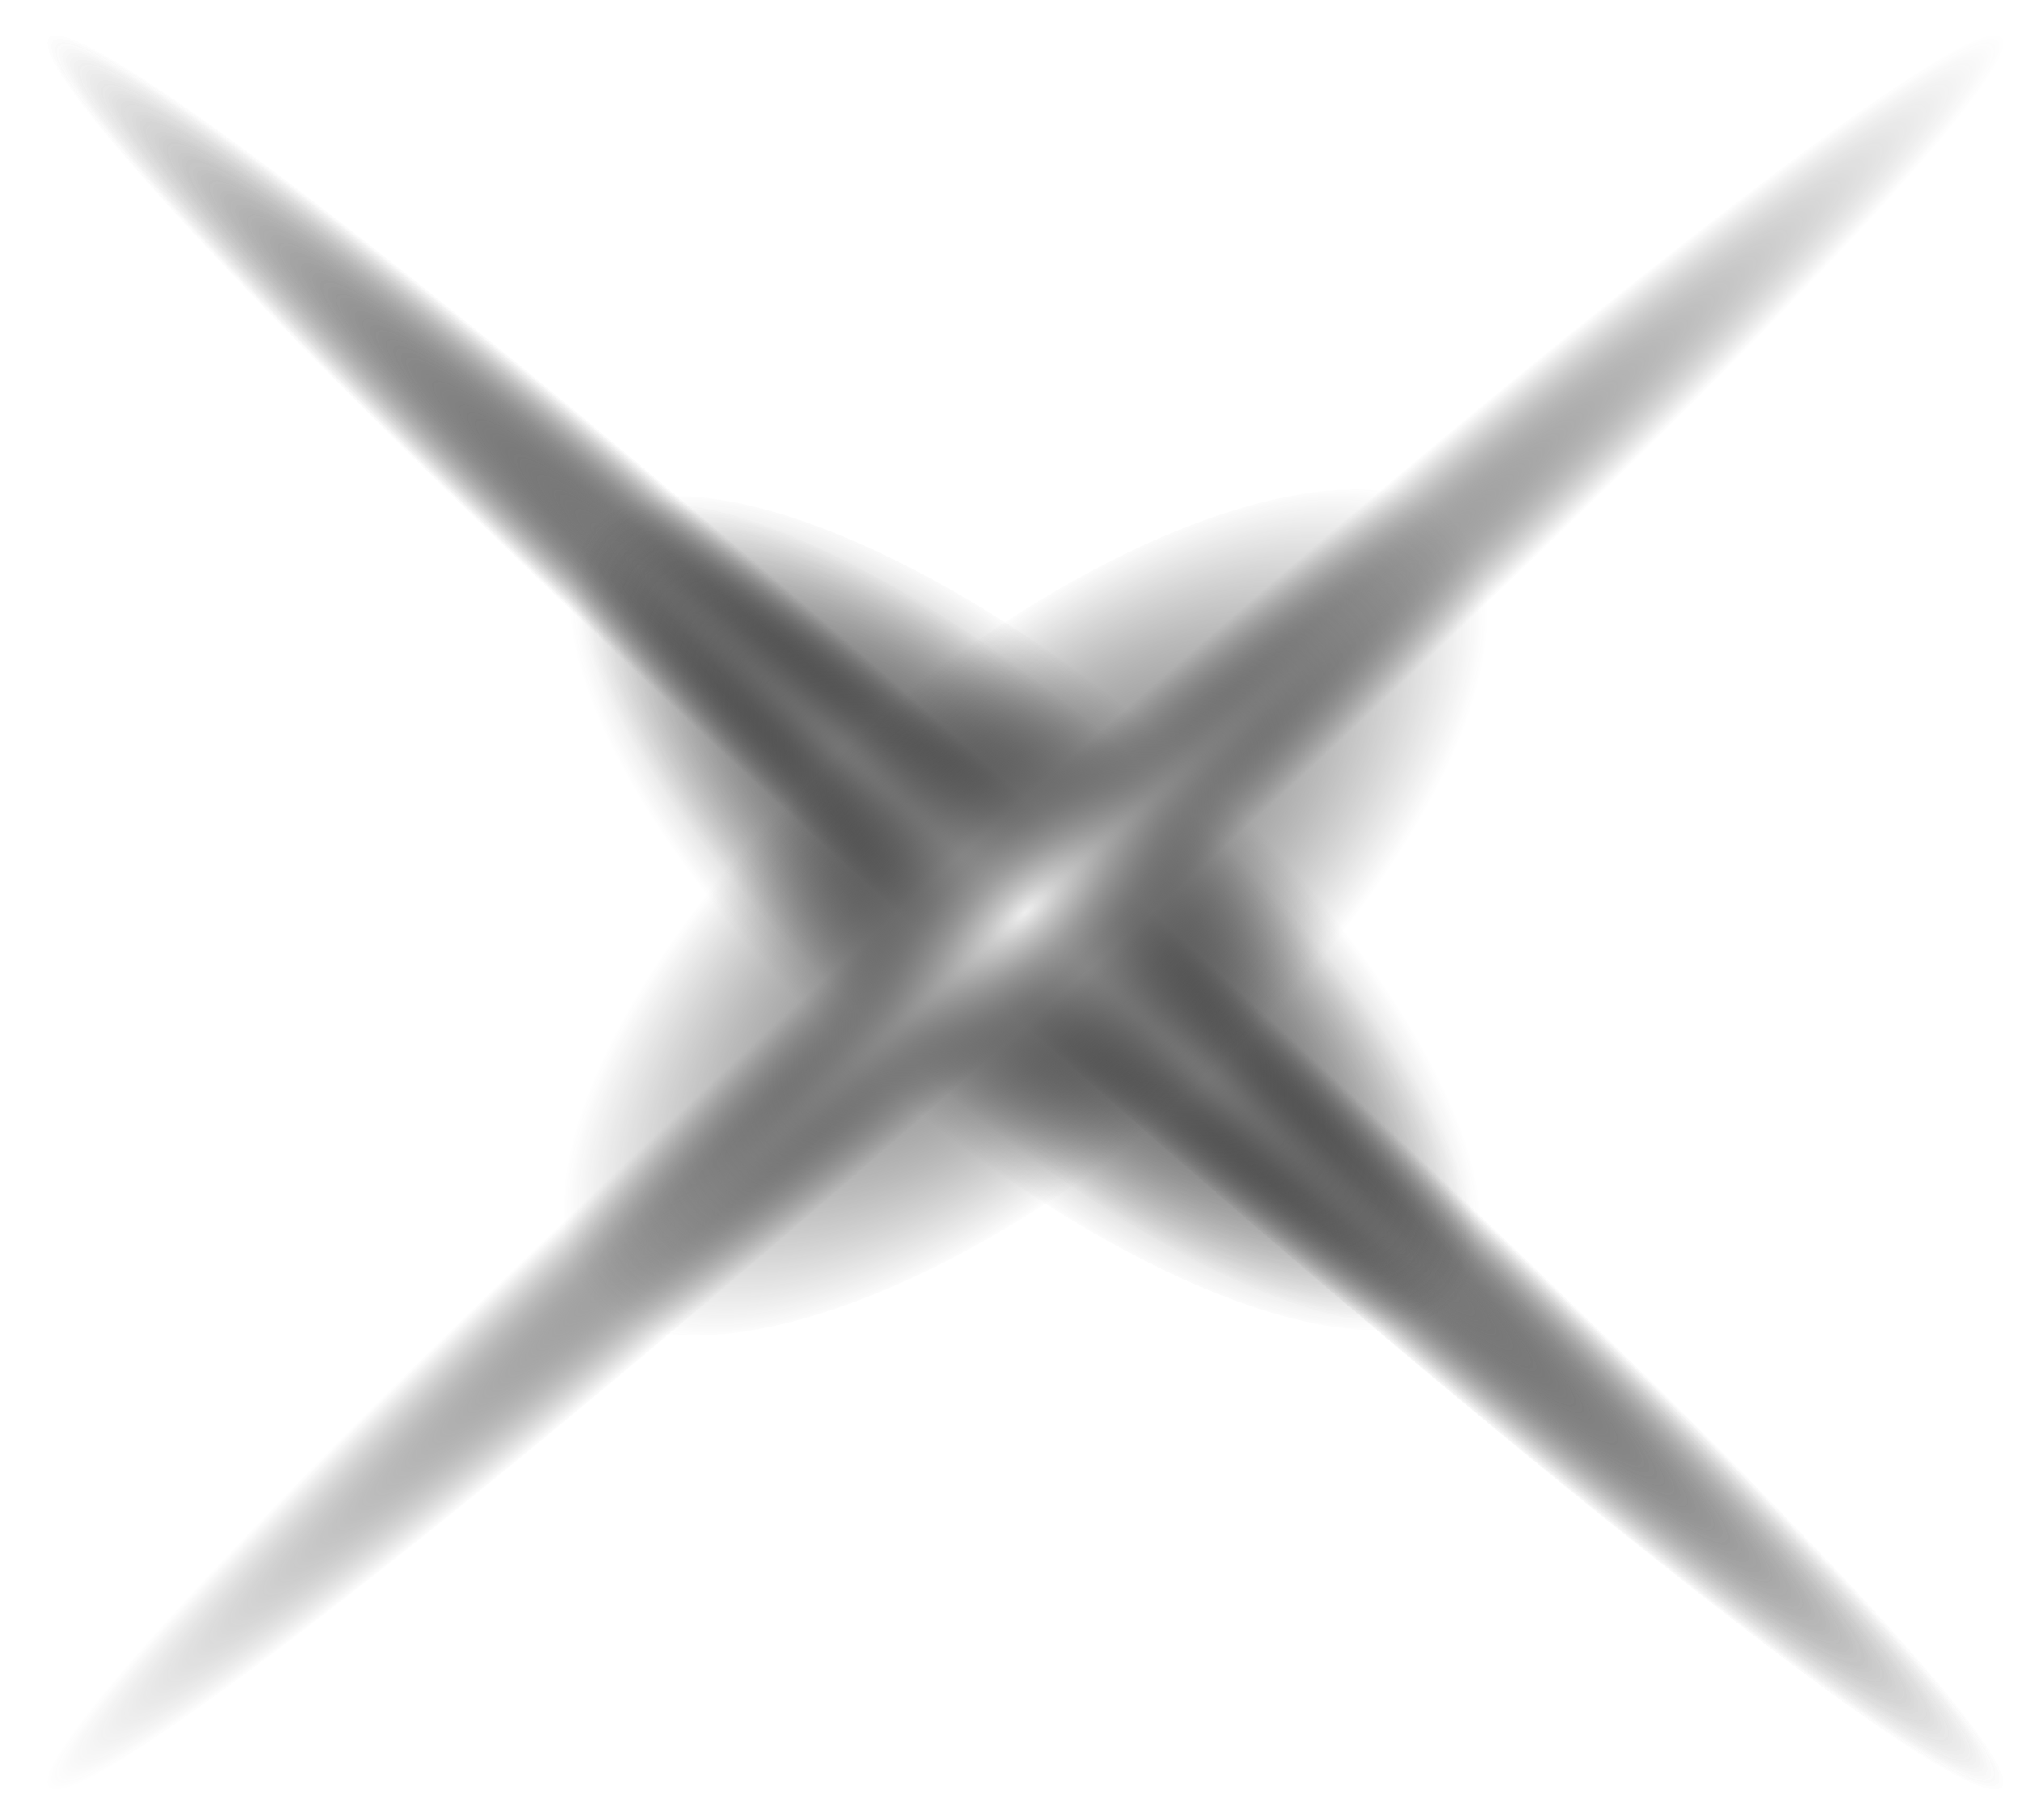 <svg width="40" height="36" viewBox="0 0 40 36" fill="none" xmlns="http://www.w3.org/2000/svg">
<path d="M39.711 35.452C39.017 36.073 29.765 28.775 19.009 19.147C8.254 9.572 0.158 1.238 0.852 0.617C1.546 -0.004 10.798 7.294 21.554 16.922C32.31 26.549 40.405 34.831 39.711 35.452Z" fill="url(#paint0_radial_3324_24898)"/>
<path d="M28.897 25.773C27.336 27.17 22.247 24.841 17.506 20.545C12.764 16.3 10.162 11.745 11.665 10.348C13.226 8.95 18.315 11.28 23.057 15.576C27.799 19.82 30.459 24.375 28.897 25.773Z" fill="url(#paint1_radial_3324_24898)"/>
<path d="M39.711 35.452C39.017 36.073 29.765 28.775 19.009 19.147C8.254 9.572 0.158 1.238 0.852 0.617C1.546 -0.004 10.798 7.294 21.554 16.922C32.31 26.549 40.405 34.831 39.711 35.452Z" fill="url(#paint2_radial_3324_24898)"/>
<path d="M28.898 25.773C27.105 27.377 21.785 25.255 16.985 21.011C12.244 16.766 9.873 12.004 11.665 10.348C13.458 8.743 18.778 10.866 23.578 15.11C28.32 19.354 30.69 24.116 28.898 25.773Z" fill="url(#paint3_radial_3324_24898)"/>
<path d="M0.795 35.451C0.101 34.83 8.255 26.548 19.01 16.921C29.766 7.293 39.018 0.047 39.712 0.668C40.406 1.289 32.253 9.571 21.497 19.198C10.799 28.774 1.547 36.072 0.795 35.451Z" fill="url(#paint4_radial_3324_24898)"/>
<path d="M11.667 25.772C9.644 23.96 11.899 19.043 16.64 14.799C21.382 10.554 26.876 8.536 28.9 10.347C30.924 12.159 28.668 17.076 23.927 21.32C19.185 25.565 13.691 27.532 11.667 25.772Z" fill="url(#paint5_radial_3324_24898)"/>
<defs>
<radialGradient id="paint0_radial_3324_24898" cx="0" cy="0" r="1" gradientUnits="userSpaceOnUse" gradientTransform="translate(20.281 18.05) rotate(41.862) scale(26.108 1.694)">
<stop stop-color="#EEEEEE"/>
<stop offset="0.075" stop-color="#CACACA" stop-opacity="0.925"/>
<stop offset="0.181" stop-color="#A0A0A0" stop-opacity="0.819"/>
<stop offset="0.292" stop-color="#7C7C7C" stop-opacity="0.708"/>
<stop offset="0.407" stop-color="#5E5E5E" stop-opacity="0.593"/>
<stop offset="0.529" stop-color="#474747" stop-opacity="0.47"/>
<stop offset="0.66" stop-color="#373737" stop-opacity="0.34"/>
<stop offset="0.807" stop-color="#2D2D2D" stop-opacity="0.193"/>
<stop offset="1" stop-color="#2A2A2A" stop-opacity="0"/>
</radialGradient>
<radialGradient id="paint1_radial_3324_24898" cx="0" cy="0" r="1" gradientUnits="userSpaceOnUse" gradientTransform="translate(20.281 18.05) rotate(41.832) scale(11.546 3.722)">
<stop stop-color="#EEEEEE"/>
<stop offset="0.075" stop-color="#CACACA" stop-opacity="0.925"/>
<stop offset="0.181" stop-color="#A0A0A0" stop-opacity="0.819"/>
<stop offset="0.292" stop-color="#7C7C7C" stop-opacity="0.708"/>
<stop offset="0.407" stop-color="#5E5E5E" stop-opacity="0.593"/>
<stop offset="0.529" stop-color="#474747" stop-opacity="0.47"/>
<stop offset="0.66" stop-color="#373737" stop-opacity="0.34"/>
<stop offset="0.807" stop-color="#2D2D2D" stop-opacity="0.193"/>
<stop offset="1" stop-color="#2A2A2A" stop-opacity="0"/>
</radialGradient>
<radialGradient id="paint2_radial_3324_24898" cx="0" cy="0" r="1" gradientUnits="userSpaceOnUse" gradientTransform="translate(20.281 18.05) rotate(41.862) scale(26.108 1.694)">
<stop stop-color="#EEEEEE"/>
<stop offset="0.075" stop-color="#CACACA" stop-opacity="0.925"/>
<stop offset="0.181" stop-color="#A0A0A0" stop-opacity="0.819"/>
<stop offset="0.292" stop-color="#7C7C7C" stop-opacity="0.708"/>
<stop offset="0.407" stop-color="#5E5E5E" stop-opacity="0.593"/>
<stop offset="0.529" stop-color="#474747" stop-opacity="0.47"/>
<stop offset="0.66" stop-color="#373737" stop-opacity="0.34"/>
<stop offset="0.807" stop-color="#2D2D2D" stop-opacity="0.193"/>
<stop offset="1" stop-color="#2A2A2A" stop-opacity="0"/>
</radialGradient>
<radialGradient id="paint3_radial_3324_24898" cx="0" cy="0" r="1" gradientUnits="userSpaceOnUse" gradientTransform="translate(20.281 18.05) rotate(41.832) scale(11.553 4.384)">
<stop stop-color="#EEEEEE"/>
<stop offset="0.075" stop-color="#CACACA" stop-opacity="0.925"/>
<stop offset="0.181" stop-color="#A0A0A0" stop-opacity="0.819"/>
<stop offset="0.292" stop-color="#7C7C7C" stop-opacity="0.708"/>
<stop offset="0.407" stop-color="#5E5E5E" stop-opacity="0.593"/>
<stop offset="0.529" stop-color="#474747" stop-opacity="0.47"/>
<stop offset="0.66" stop-color="#373737" stop-opacity="0.34"/>
<stop offset="0.807" stop-color="#2D2D2D" stop-opacity="0.193"/>
<stop offset="1" stop-color="#2A2A2A" stop-opacity="0"/>
</radialGradient>
<radialGradient id="paint4_radial_3324_24898" cx="0" cy="0" r="1" gradientUnits="userSpaceOnUse" gradientTransform="translate(20.282 18.049) rotate(138.198) scale(26.112 1.694)">
<stop stop-color="#EEEEEE"/>
<stop offset="0.075" stop-color="#CACACA" stop-opacity="0.925"/>
<stop offset="0.181" stop-color="#A0A0A0" stop-opacity="0.819"/>
<stop offset="0.292" stop-color="#7C7C7C" stop-opacity="0.708"/>
<stop offset="0.407" stop-color="#5E5E5E" stop-opacity="0.593"/>
<stop offset="0.529" stop-color="#474747" stop-opacity="0.47"/>
<stop offset="0.66" stop-color="#373737" stop-opacity="0.34"/>
<stop offset="0.807" stop-color="#2D2D2D" stop-opacity="0.193"/>
<stop offset="1" stop-color="#2A2A2A" stop-opacity="0"/>
</radialGradient>
<radialGradient id="paint5_radial_3324_24898" cx="0" cy="0" r="1" gradientUnits="userSpaceOnUse" gradientTransform="translate(20.282 18.048) rotate(138.168) scale(11.554 4.854)">
<stop stop-color="#EEEEEE"/>
<stop offset="0.075" stop-color="#CACACA" stop-opacity="0.925"/>
<stop offset="0.181" stop-color="#A0A0A0" stop-opacity="0.819"/>
<stop offset="0.292" stop-color="#7C7C7C" stop-opacity="0.708"/>
<stop offset="0.407" stop-color="#5E5E5E" stop-opacity="0.593"/>
<stop offset="0.529" stop-color="#474747" stop-opacity="0.47"/>
<stop offset="0.66" stop-color="#373737" stop-opacity="0.34"/>
<stop offset="0.807" stop-color="#2D2D2D" stop-opacity="0.193"/>
<stop offset="1" stop-color="#2A2A2A" stop-opacity="0"/>
</radialGradient>
</defs>
</svg>
